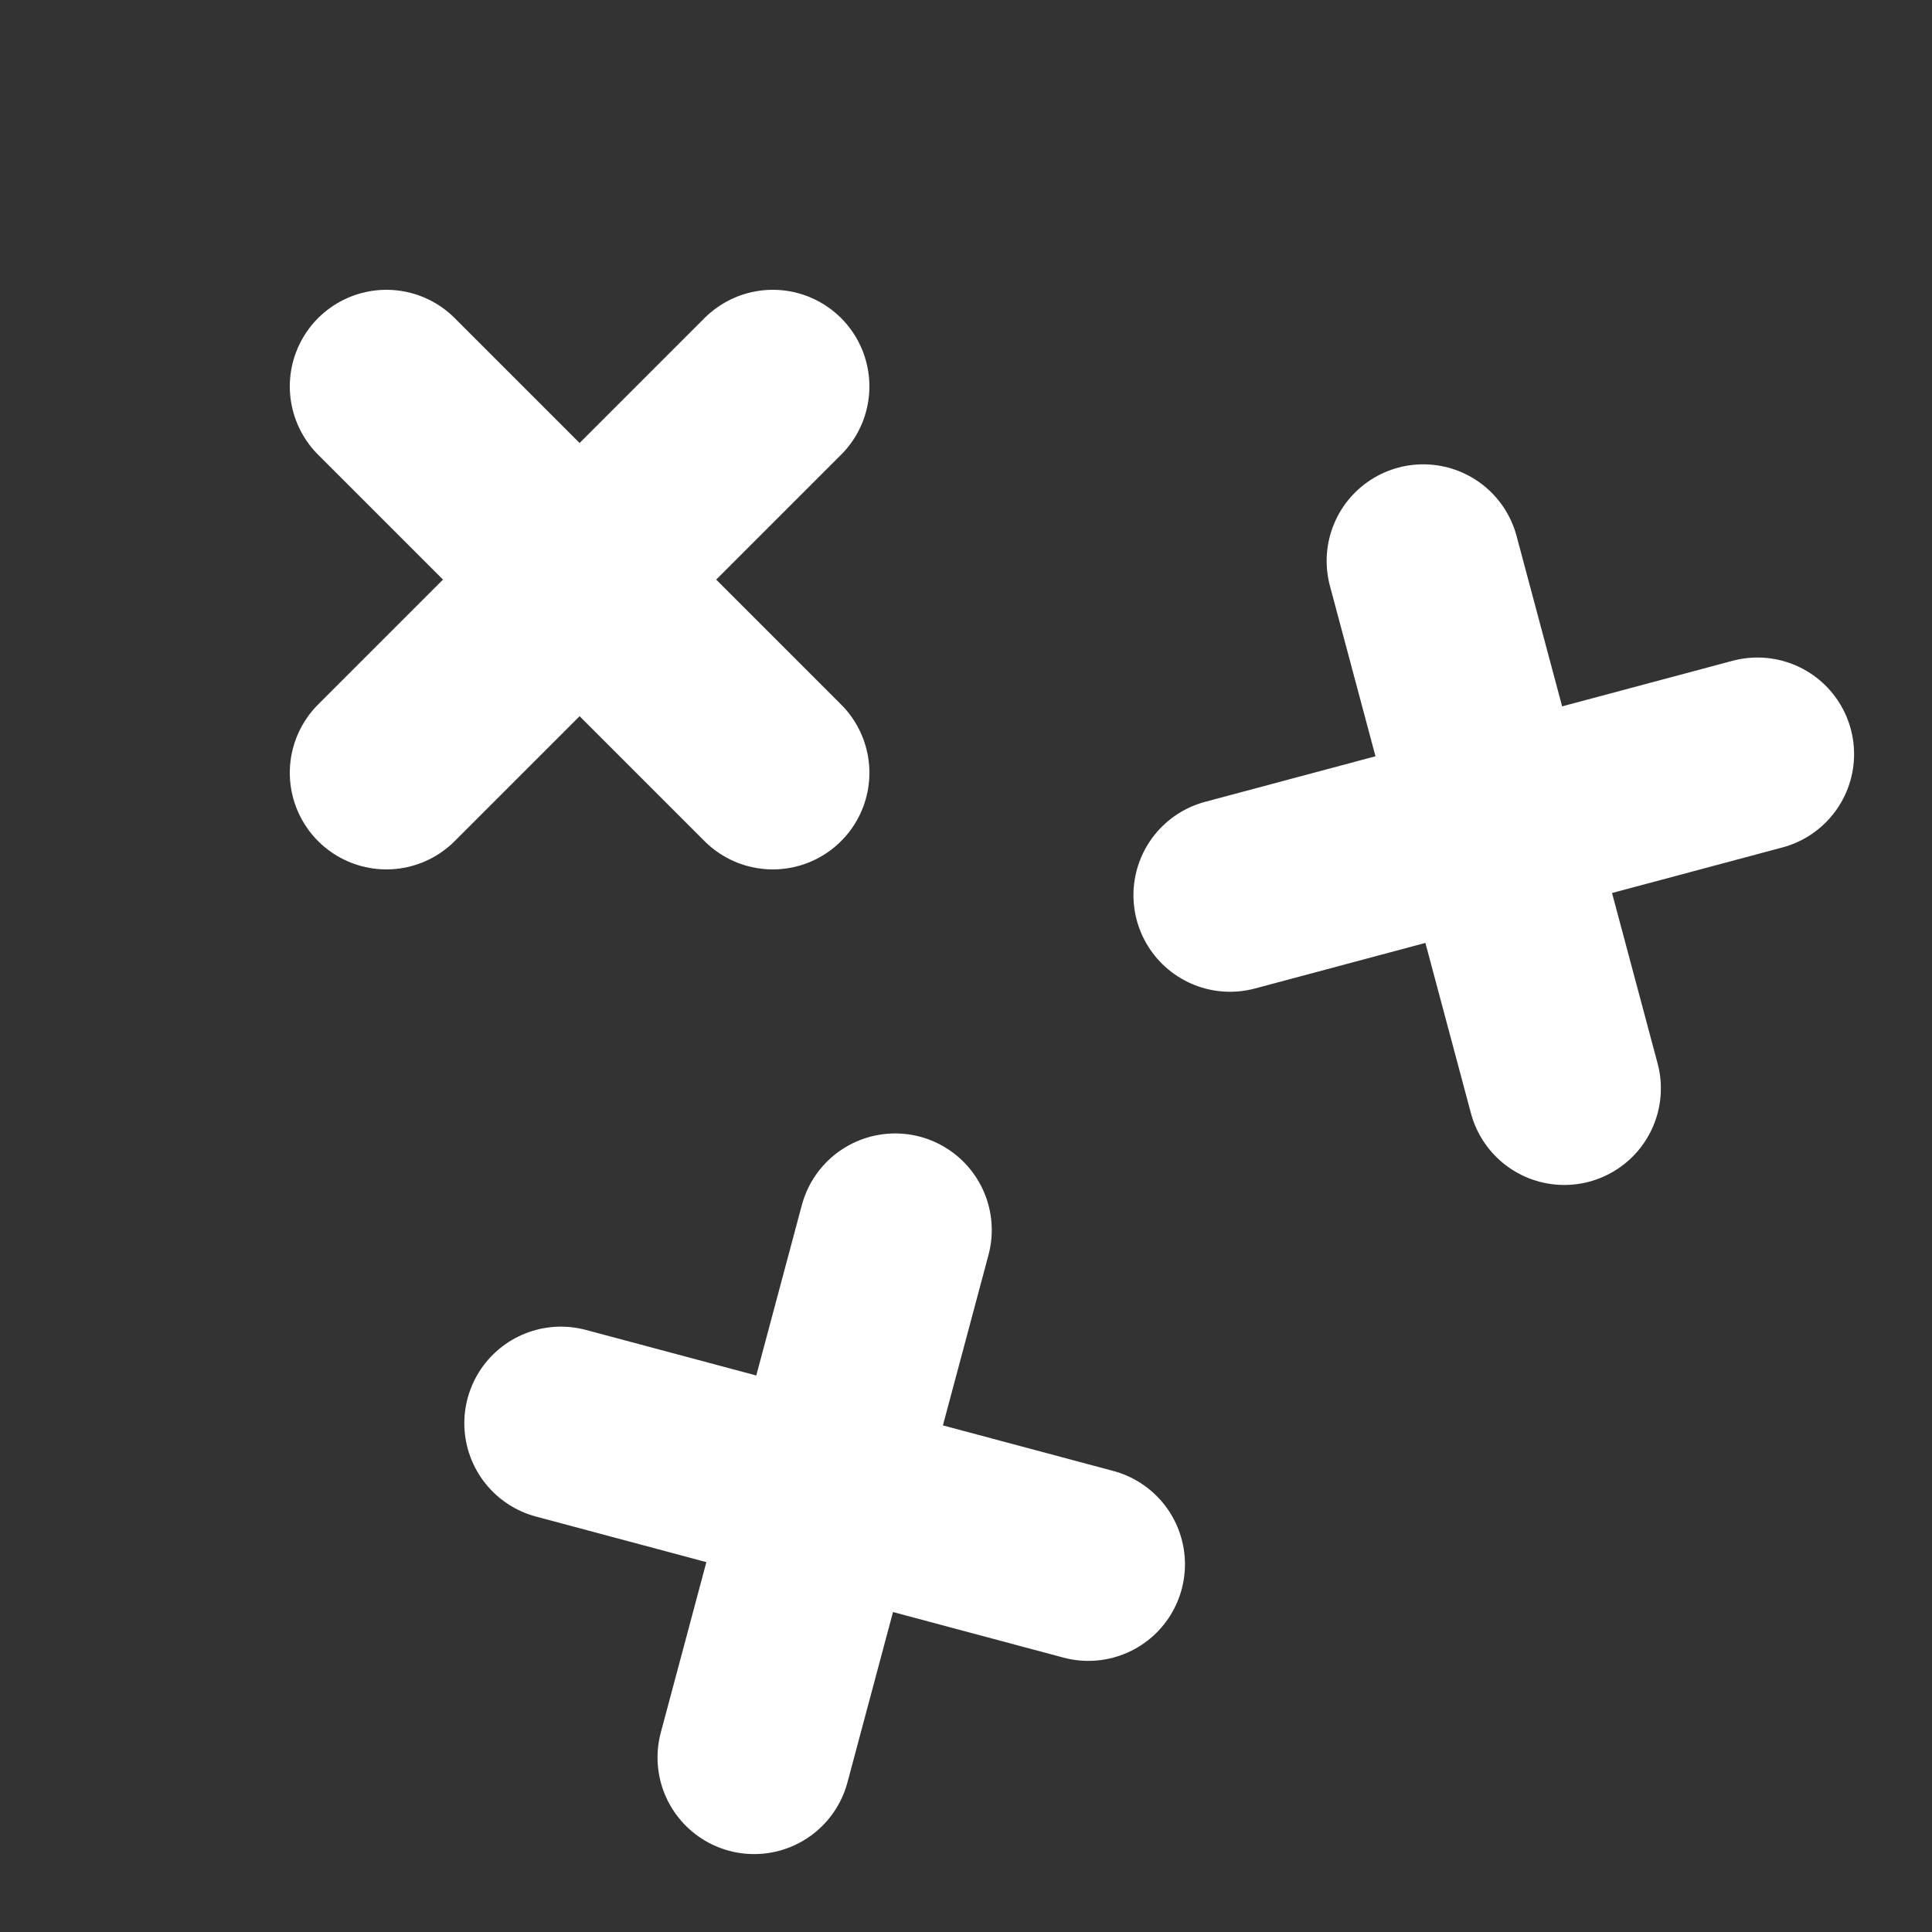 <svg xmlns="http://www.w3.org/2000/svg" baseProfile="full" version="1.1" width="300px" height="300px" style="fill: none; width: 300px; height: 300px; stroke-width: 30;"><rect width="100%" height="100%" fill="#333333" stroke="none"/><path d="" style="stroke-width: 10; stroke-linecap: round; stroke-linejoin: round; stroke: rgb(68, 68, 68); fill: none;"></path><path d="" style="stroke-width: 10; stroke-linecap: round; stroke-linejoin: round; stroke: rgb(119, 119, 119); fill: none;"></path><path d="M60,60 L60,60 L120,120 M120,60 L120,60 L60,120 M272.9,117.1 L272.9,117.1 L191,139 M242.9,169 L242.9,169 L221,87.1 M117.1,272.9 L117.1,272.9 L139,191 M87.1,221 L87.1,221 L169,242.9 " style="stroke-width: 30; stroke-linecap: round; stroke-linejoin: miter; stroke: rgb(255, 255, 255); fill: none;"></path></svg>